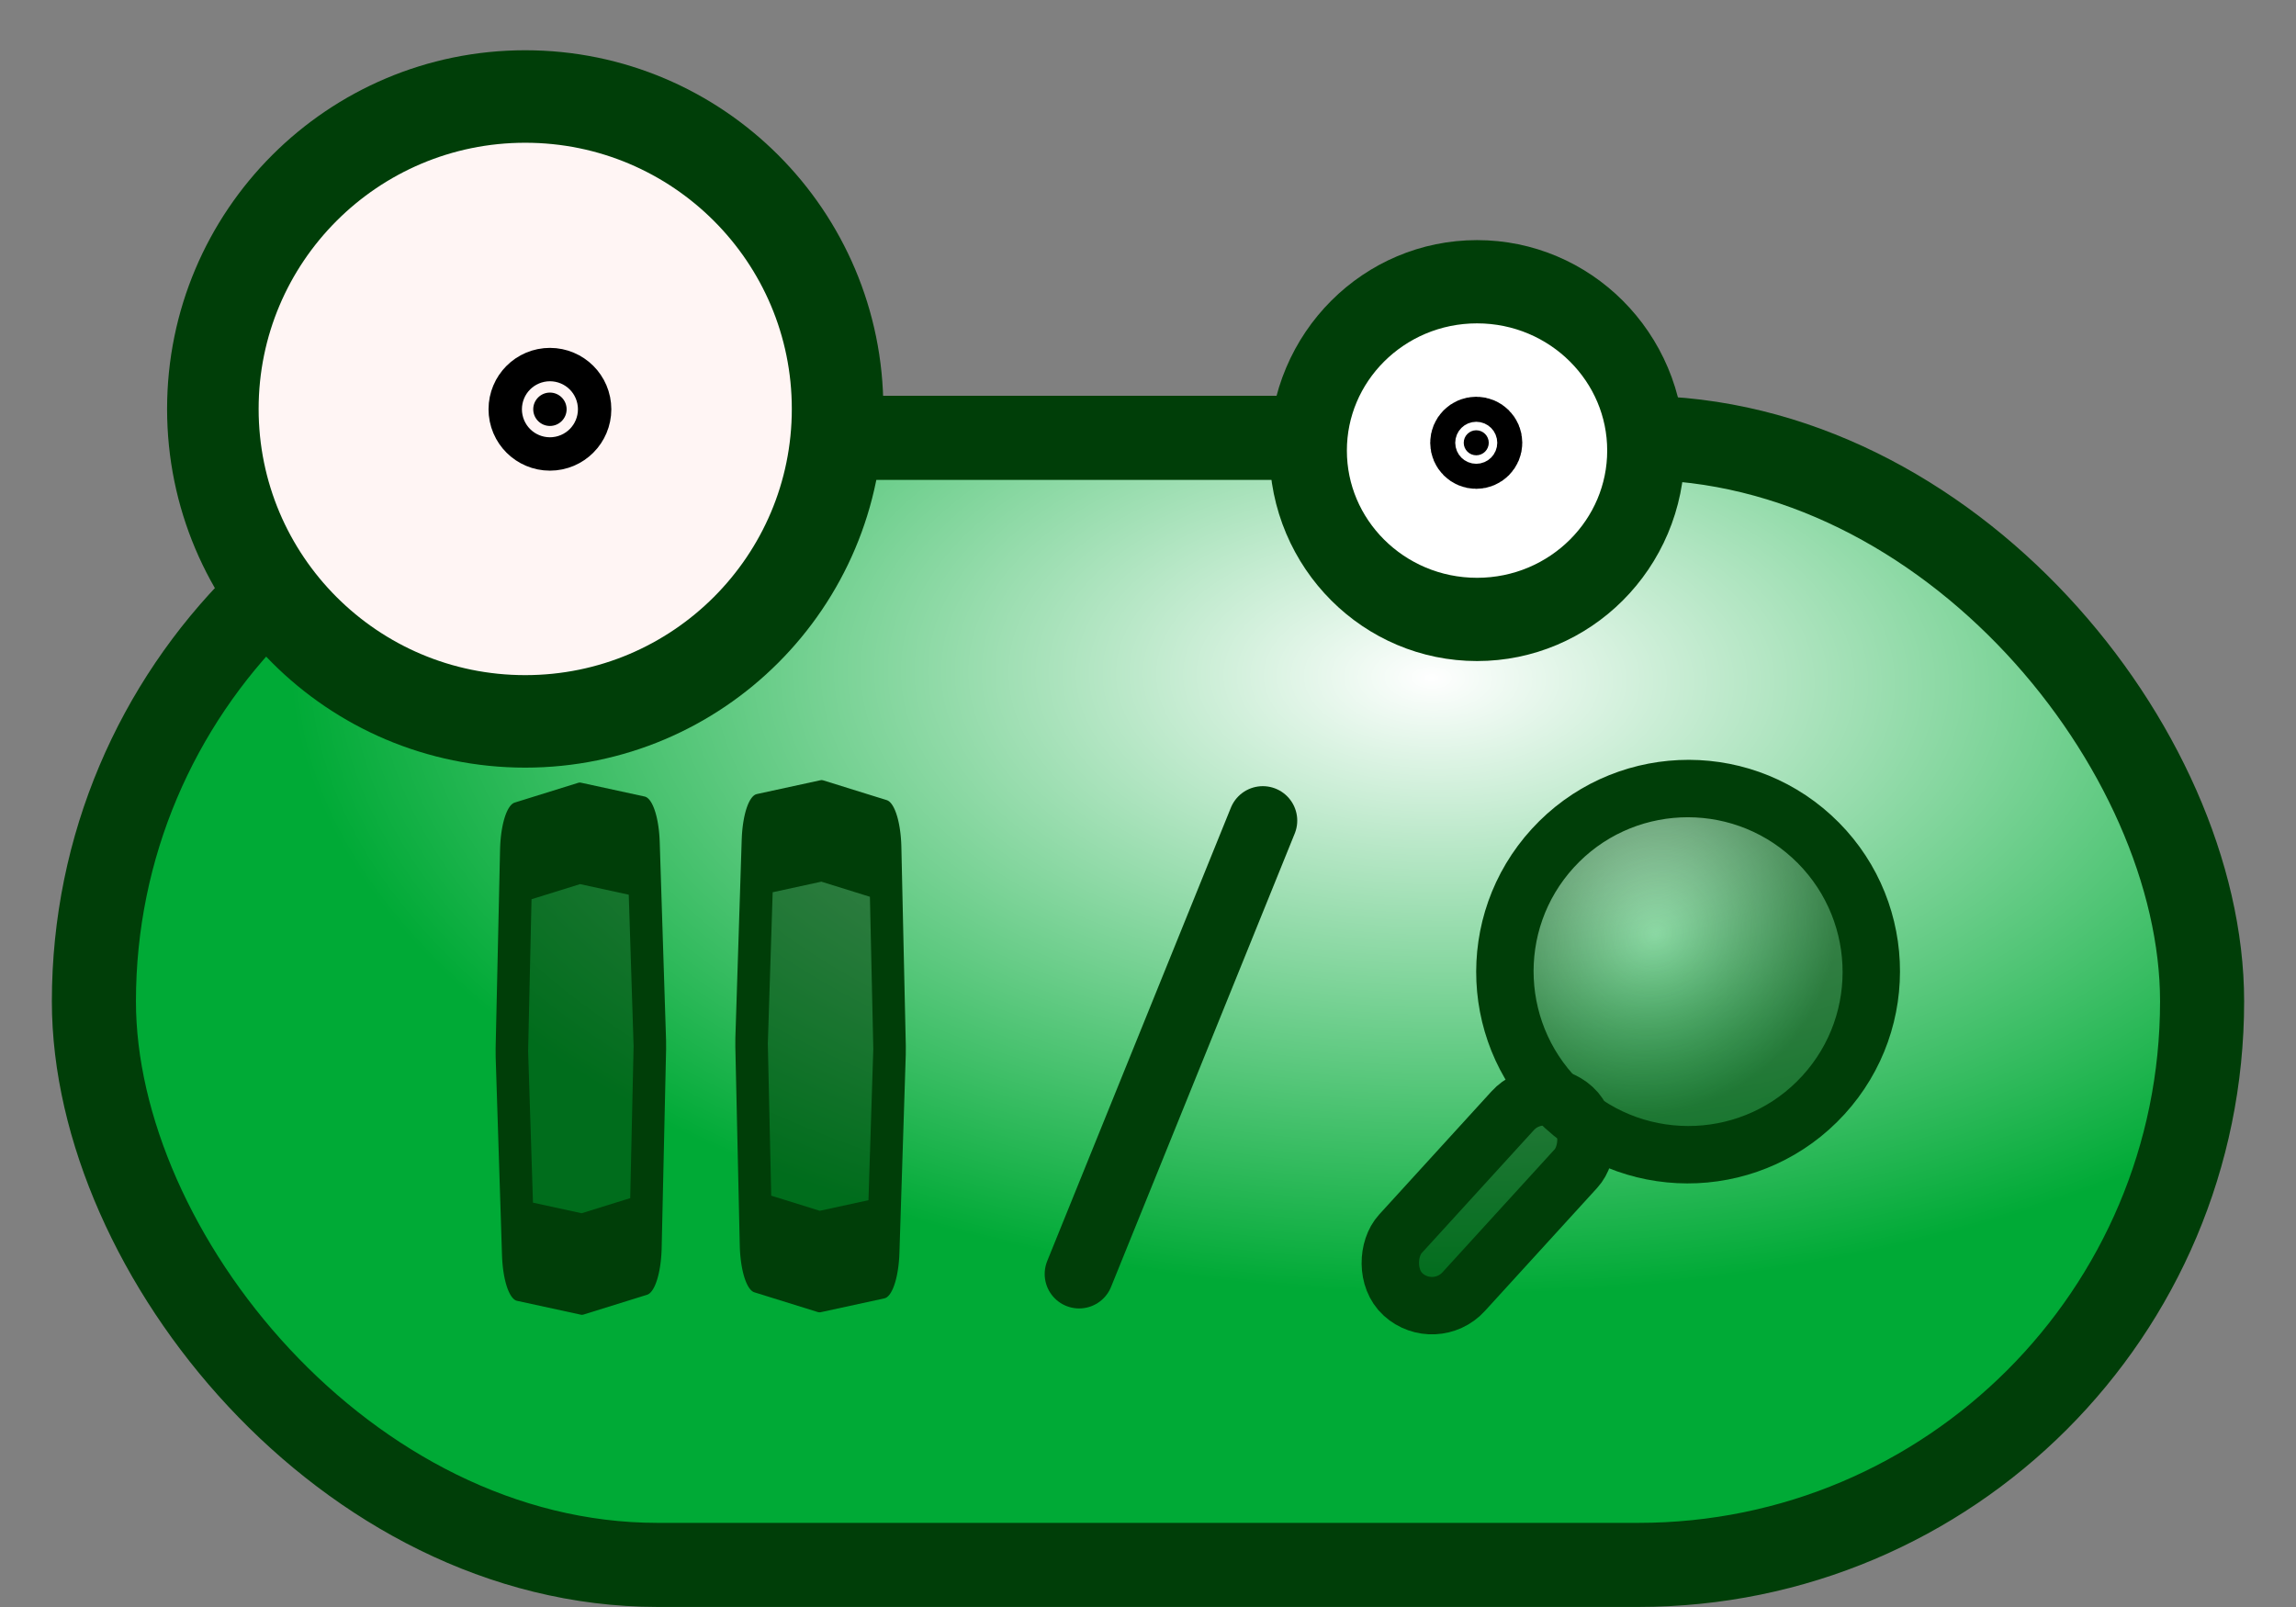 <?xml version="1.0" encoding="UTF-8" standalone="no"?>
<!-- Created with Inkscape (http://www.inkscape.org/) -->

<svg
   xmlns:dc="http://purl.org/dc/elements/1.1/"
   xmlns:cc="http://creativecommons.org/ns#"
   xmlns:rdf="http://www.w3.org/1999/02/22-rdf-syntax-ns#"
   xmlns:svg="http://www.w3.org/2000/svg"
   xmlns="http://www.w3.org/2000/svg"
   xmlns:xlink="http://www.w3.org/1999/xlink"
   xmlns:sodipodi="http://sodipodi.sourceforge.net/DTD/sodipodi-0.dtd"
   xmlns:inkscape="http://www.inkscape.org/namespaces/inkscape"
   width="100"
   height="70"
   id="svg2"
   sodipodi:version="0.32"
   inkscape:version="0.48.1 "
   version="1.0"
   sodipodi:docname="control-pause-look.svg"
   inkscape:output_extension="org.inkscape.output.svg.inkscape"
   inkscape:export-filename="control-pause-look.png"
   inkscape:export-xdpi="120"
   inkscape:export-ydpi="120">
  <rect width="100%" height="100%" fill="#808080" stroke="none"/>
  <defs
     id="defs4">
    <linearGradient
       id="linearGradient3820">
      <stop
         style="stop-color:#003e08;stop-opacity:0;"
         offset="0"
         id="stop3822" />
      <stop
         style="stop-color:#003e08;stop-opacity:0.561;"
         offset="1"
         id="stop3824" />
    </linearGradient>
    <linearGradient
       id="linearGradient3169">
      <stop
         style="stop-color:#ffffff;stop-opacity:1;"
         offset="0"
         id="stop3171" />
      <stop
         style="stop-color:#00aa36;stop-opacity:1;"
         offset="1"
         id="stop3173" />
    </linearGradient>
    <inkscape:perspective
       sodipodi:type="inkscape:persp3d"
       inkscape:vp_x="0 : 526.18109 : 1"
       inkscape:vp_y="0 : 1000 : 0"
       inkscape:vp_z="744.09448 : 526.18109 : 1"
       inkscape:persp3d-origin="372.04724 : 350.78739 : 1"
       id="perspective10" />
    <radialGradient
       inkscape:collect="always"
       xlink:href="#linearGradient3169"
       id="radialGradient3175"
       cx="17.373"
       cy="14.08"
       fx="17.373"
       fy="14.08"
       r="8.289"
       gradientTransform="matrix(0.704,0.022,-0.042,1.319,5.553,-6.541)"
       gradientUnits="userSpaceOnUse" />
    <radialGradient
       inkscape:collect="always"
       xlink:href="#linearGradient3169-6"
       id="radialGradient3175-0"
       cx="17.373"
       cy="14.08"
       fx="17.373"
       fy="14.08"
       r="8.289"
       gradientTransform="matrix(0.704,0.022,-0.042,1.319,5.553,-6.541)"
       gradientUnits="userSpaceOnUse" />
    <linearGradient
       id="linearGradient3169-6">
      <stop
         style="stop-color:#ffffff;stop-opacity:1;"
         offset="0"
         id="stop3171-4" />
      <stop
         style="stop-color:#00aa36;stop-opacity:1;"
         offset="1"
         id="stop3173-6" />
    </linearGradient>
    <radialGradient
       r="8.289"
       fy="11.975"
       fx="14.989"
       cy="11.975"
       cx="14.989"
       gradientTransform="matrix(0.616,-0.34,0.638,1.155,-2.961,-5.744)"
       gradientUnits="userSpaceOnUse"
       id="radialGradient3164"
       xlink:href="#linearGradient3169-4"
       inkscape:collect="always" />
    <radialGradient
       r="8.289"
       fy="14.08"
       fx="17.373"
       cy="14.08"
       cx="17.373"
       gradientTransform="matrix(0.704,0.022,-0.042,1.319,31.97,-13.836)"
       gradientUnits="userSpaceOnUse"
       id="radialGradient3162"
       xlink:href="#linearGradient3169-4"
       inkscape:collect="always" />
    <radialGradient
       gradientUnits="userSpaceOnUse"
       gradientTransform="matrix(0.704,0.022,-0.042,1.319,5.553,-6.541)"
       r="8.289"
       fy="14.08"
       fx="17.373"
       cy="14.08"
       cx="17.373"
       id="radialGradient3175-03"
       xlink:href="#linearGradient3169-4"
       inkscape:collect="always" />
    <inkscape:perspective
       id="perspective10-4"
       inkscape:persp3d-origin="372.04724 : 350.78739 : 1"
       inkscape:vp_z="744.09448 : 526.18109 : 1"
       inkscape:vp_y="0 : 1000 : 0"
       inkscape:vp_x="0 : 526.18109 : 1"
       sodipodi:type="inkscape:persp3d" />
    <linearGradient
       id="linearGradient3169-4">
      <stop
         id="stop3171-2"
         offset="0"
         style="stop-color:#ffffff;stop-opacity:1;" />
      <stop
         id="stop3173-7"
         offset="1"
         style="stop-color:#00aa36;stop-opacity:1;" />
    </linearGradient>
    <radialGradient
       inkscape:collect="always"
       xlink:href="#linearGradient3169-4"
       id="radialGradient3784"
       cx="63.638"
       cy="-17.451"
       fx="63.638"
       fy="-17.451"
       r="49.232"
       gradientTransform="matrix(0.613,0,0,0.347,-90.977,17.334)"
       gradientUnits="userSpaceOnUse" />
    <linearGradient
       id="linearGradient3169-6-9">
      <stop
         id="stop3171-4-8"
         offset="0"
         style="stop-color:#ffffff;stop-opacity:1;" />
      <stop
         id="stop3173-6-8"
         offset="1"
         style="stop-color:#00aa36;stop-opacity:1;" />
    </linearGradient>
    <radialGradient
       gradientUnits="userSpaceOnUse"
       gradientTransform="matrix(0.704,0.022,-0.042,1.319,5.553,-6.541)"
       r="8.289"
       fy="14.08"
       fx="17.373"
       cy="14.08"
       cx="17.373"
       id="radialGradient3175-0-2"
       xlink:href="#linearGradient3169-6-9"
       inkscape:collect="always" />
    <radialGradient
       gradientUnits="userSpaceOnUse"
       gradientTransform="matrix(0.704,0.022,-0.042,1.319,5.553,-6.541)"
       r="8.289"
       fy="14.08"
       fx="17.373"
       cy="14.08"
       cx="17.373"
       id="radialGradient3175-1"
       xlink:href="#linearGradient3169-68"
       inkscape:collect="always" />
    <inkscape:perspective
       id="perspective10-8"
       inkscape:persp3d-origin="372.04724 : 350.78739 : 1"
       inkscape:vp_z="744.09448 : 526.18109 : 1"
       inkscape:vp_y="0 : 1000 : 0"
       inkscape:vp_x="0 : 526.18109 : 1"
       sodipodi:type="inkscape:persp3d" />
    <linearGradient
       id="linearGradient3169-68">
      <stop
         id="stop3171-1"
         offset="0"
         style="stop-color:#ffffff;stop-opacity:1;" />
      <stop
         id="stop3173-0"
         offset="1"
         style="stop-color:#00aa36;stop-opacity:1;" />
    </linearGradient>
    <radialGradient
       inkscape:collect="always"
       xlink:href="#linearGradient3169-4-9"
       id="radialGradient3784-7"
       cx="63.638"
       cy="-17.451"
       fx="63.638"
       fy="-17.451"
       r="49.232"
       gradientTransform="matrix(0.613,0,0,0.347,15.023,5.834)"
       gradientUnits="userSpaceOnUse" />
    <linearGradient
       id="linearGradient3169-4-9">
      <stop
         id="stop3171-2-7"
         offset="0"
         style="stop-color:#ffffff;stop-opacity:1;" />
      <stop
         id="stop3173-7-1"
         offset="1"
         style="stop-color:#00aa36;stop-opacity:1;" />
    </linearGradient>
    <radialGradient
       r="49.232"
       fy="-25.9"
       fx="64.081"
       cy="-25.9"
       cx="64.081"
       gradientTransform="matrix(1.061,0.016,-0.007,0.498,19.611,40.329)"
       gradientUnits="userSpaceOnUse"
       id="radialGradient3902"
       xlink:href="#linearGradient3169-4-9"
       inkscape:collect="always" />
    <radialGradient
       inkscape:collect="always"
       xlink:href="#linearGradient3169-4-9"
       id="radialGradient3939"
       gradientUnits="userSpaceOnUse"
       gradientTransform="matrix(1.061,0.016,-0.007,0.498,19.611,40.329)"
       cx="64.081"
       cy="-25.9"
       fx="64.081"
       fy="-25.9"
       r="49.232" />
    <radialGradient
       inkscape:collect="always"
       xlink:href="#linearGradient3169-4-9"
       id="radialGradient3031"
       gradientUnits="userSpaceOnUse"
       gradientTransform="matrix(1.019,0.018,-0.007,0.55,-0.779,6.514)"
       cx="64.081"
       cy="-25.9"
       fx="64.081"
       fy="-25.9"
       r="49.232" />
    <radialGradient
       inkscape:collect="always"
       xlink:href="#linearGradient3169-4-9"
       id="radialGradient3836"
       gradientUnits="userSpaceOnUse"
       gradientTransform="matrix(1.019,0.018,-0.007,0.55,-0.779,6.514)"
       cx="64.081"
       cy="-25.9"
       fx="64.081"
       fy="-25.9"
       r="49.232" />
    <radialGradient
       inkscape:collect="always"
       xlink:href="#linearGradient3169-4-9"
       id="radialGradient3845"
       gradientUnits="userSpaceOnUse"
       gradientTransform="matrix(1.01,0.017,-0.007,0.545,1.517,6.768)"
       cx="64.081"
       cy="-25.9"
       fx="64.081"
       fy="-25.9"
       r="49.232" />
    <radialGradient
       inkscape:collect="always"
       xlink:href="#linearGradient3820"
       id="radialGradient3826"
       cx="13.865"
       cy="50.717"
       fx="13.865"
       fy="50.717"
       r="11.702"
       gradientTransform="matrix(0.819,0.05,-0.056,0.882,5.401,5.022)"
       gradientUnits="userSpaceOnUse" />
    <radialGradient
       inkscape:collect="always"
       xlink:href="#linearGradient3820"
       id="radialGradient3850"
       gradientUnits="userSpaceOnUse"
       gradientTransform="matrix(0.819,0.05,-0.056,0.882,5.401,5.022)"
       cx="13.865"
       cy="50.717"
       fx="13.865"
       fy="50.717"
       r="11.702" />
    <radialGradient
       inkscape:collect="always"
       xlink:href="#linearGradient3820"
       id="radialGradient3863"
       gradientUnits="userSpaceOnUse"
       gradientTransform="matrix(0.819,0.05,-0.056,0.882,5.401,5.022)"
       cx="13.865"
       cy="50.717"
       fx="13.865"
       fy="50.717"
       r="11.702" />
  </defs>
  <sodipodi:namedview
     id="base"
     pagecolor="#ffffff"
     bordercolor="#666666"
     borderopacity="1.0"
     inkscape:pageopacity="0.0"
     inkscape:pageshadow="2"
     inkscape:zoom="1.0000001"
     inkscape:cx="-156.24595"
     inkscape:cy="161.49062"
     inkscape:document-units="px"
     inkscape:current-layer="layer1"
     showgrid="false"
     inkscape:window-width="1440"
     inkscape:window-height="844"
     inkscape:window-x="-4"
     inkscape:window-y="-4"
     inkscape:window-maximized="1"
     fit-margin-top="0"
     fit-margin-left="0"
     fit-margin-right="0"
     fit-margin-bottom="0"
     showguides="true"
     inkscape:guide-bbox="true" />
  <g
     inkscape:label="Calque 1"
     inkscape:groupmode="layer"
     id="layer1"
     transform="translate(-4.063,35.781)">
    <rect
       style="color:#000000;fill:url(#radialGradient3845);fill-opacity:1;fill-rule:nonzero;stroke:#003e08;stroke-width:3.662;stroke-miterlimit:4;stroke-opacity:1;stroke-dasharray:none;marker:none;visibility:visible;display:inline;overflow:visible;enable-background:accumulate"
       id="rect3008-4"
       width="91.82"
       height="49.094"
       x="8.153"
       y="-16.709"
       ry="24.547" />
    <g
       transform="translate(-4.5729013e-4,-3.9518676e-4)"
       id="g3814-9">
      <path
         transform="matrix(0,4.649,-4.324,0,108.759,-118.399)"
         d="m 23.575,9.335 c 0,0.939 -0.708,1.701 -1.582,1.701 -0.874,0 -1.582,-0.762 -1.582,-1.701 0,-0.939 0.708,-1.701 1.582,-1.701 0.874,0 1.582,0.762 1.582,1.701 z"
         sodipodi:ry="1.7008852"
         sodipodi:rx="1.5822188"
         sodipodi:cy="9.3347158"
         sodipodi:cx="21.992842"
         id="path3159-6"
         style="fill:#ffffff;fill-opacity:1;stroke:#003e08;stroke-width:0.78;stroke-linecap:round;stroke-linejoin:round;stroke-miterlimit:4;stroke-opacity:1;stroke-dasharray:none;stroke-dashoffset:0"
         sodipodi:type="arc" />
      <path
         transform="matrix(0,1.947,-1.947,0,99.623,20.866)"
         d="m -18.908,16.057 c 0,0.154 -0.125,0.28 -0.28,0.28 -0.154,0 -0.28,-0.125 -0.28,-0.28 0,-0.154 0.125,-0.28 0.28,-0.28 0.154,0 0.28,0.125 0.28,0.28 z"
         sodipodi:ry="0.27969941"
         sodipodi:rx="0.27969941"
         sodipodi:cy="16.057133"
         sodipodi:cx="-19.18738"
         id="path3179-8"
         style="fill:#000000;fill-opacity:1;stroke:#000000;stroke-width:1.5;stroke-linecap:round;stroke-linejoin:round;stroke-miterlimit:4;stroke-opacity:1;stroke-dasharray:none;stroke-dashoffset:0"
         sodipodi:type="arc" />
      <path
         transform="matrix(0,3.547,-3.51,0,55.398,-54.026)"
         d="m 14.003,8.108 c 0,2.141 -1.718,3.876 -3.837,3.876 -2.119,0 -3.837,-1.736 -3.837,-3.876 0,-2.141 1.718,-3.876 3.837,-3.876 2.119,0 3.837,1.736 3.837,3.876 z"
         sodipodi:ry="3.876436"
         sodipodi:rx="3.8368807"
         sodipodi:cy="8.1084957"
         sodipodi:cx="10.165756"
         id="path3157-8"
         style="fill:#fff5f4;fill-opacity:1;stroke:#003e08;stroke-width:1.136;stroke-linecap:round;stroke-linejoin:round;stroke-miterlimit:4;stroke-opacity:1;stroke-dasharray:none;stroke-dashoffset:0"
         sodipodi:type="arc" />
      <path
         transform="matrix(0,2.596,-2.596,0,69.699,31.859)"
         d="m -18.908,16.057 c 0,0.154 -0.125,0.28 -0.28,0.28 -0.154,0 -0.28,-0.125 -0.28,-0.28 0,-0.154 0.125,-0.28 0.28,-0.28 0.154,0 0.28,0.125 0.28,0.28 z"
         sodipodi:ry="0.27969941"
         sodipodi:rx="0.27969941"
         sodipodi:cy="16.057133"
         sodipodi:cx="-19.18738"
         id="path3177-2"
         style="fill:#000000;fill-opacity:1;stroke:#000000;stroke-width:1.5;stroke-linecap:round;stroke-linejoin:round;stroke-miterlimit:4;stroke-opacity:1;stroke-dasharray:none;stroke-dashoffset:0"
         sodipodi:type="arc" />
    </g>
    <g
       id="g3854"
       transform="translate(0,-0.504)">
      <g
         transform="translate(68.526,-5.823)"
         id="g3814">
        <path
           sodipodi:type="star"
           style="color:#000000;fill:#003e08;fill-opacity:0.561;fill-rule:nonzero;stroke:#003e08;stroke-width:4.275;stroke-linecap:round;stroke-linejoin:round;stroke-miterlimit:4;stroke-opacity:1;stroke-dasharray:none;marker:none;visibility:visible;display:inline;overflow:visible;enable-background:accumulate"
           id="path3026"
           sodipodi:sides="4"
           sodipodi:cx="-50.999996"
           sodipodi:cy="34.000004"
           sodipodi:r1="11.845357"
           sodipodi:r2="9.0851736"
           sodipodi:arg1="0.80032243"
           sodipodi:arg2="1.5857206"
           inkscape:flatsided="false"
           inkscape:rounded="0"
           inkscape:randomized="0"
           d="m -42.75,42.5 -8.386,0.584 -8.364,-0.834 -0.584,-8.386 0.834,-8.364 8.386,-0.584 8.364,0.834 0.584,8.386 z"
           transform="matrix(0.331,0,0,1.033,-11.843,-19.003)" />
        <path
           sodipodi:type="star"
           style="color:#000000;fill:#003e08;fill-opacity:0.561;fill-rule:nonzero;stroke:#003e08;stroke-width:4.275;stroke-linecap:round;stroke-linejoin:round;stroke-miterlimit:4;stroke-opacity:1;stroke-dasharray:none;marker:none;visibility:visible;display:inline;overflow:visible;enable-background:accumulate"
           id="path3026-3"
           sodipodi:sides="4"
           sodipodi:cx="-50.999996"
           sodipodi:cy="34.000004"
           sodipodi:r1="11.845357"
           sodipodi:r2="9.0851736"
           sodipodi:arg1="0.80032243"
           sodipodi:arg2="1.5857206"
           inkscape:flatsided="false"
           inkscape:rounded="0"
           inkscape:randomized="0"
           d="m -42.75,42.5 -8.386,0.584 -8.364,-0.834 -0.584,-8.386 0.834,-8.364 8.386,-0.584 8.364,0.834 0.584,8.386 z"
           transform="matrix(-0.331,0,0,1.033,-56.045,-18.896)" />
      </g>
      <g
         transform="translate(6,-0.687)"
         id="g3846">
        <path
           sodipodi:type="arc"
           style="fill:url(#radialGradient3863);fill-opacity:1;stroke:#003e08;stroke-width:3.154;stroke-linecap:round;stroke-linejoin:round;stroke-miterlimit:4;stroke-opacity:1;stroke-dasharray:none;stroke-dashoffset:0"
           id="path3027"
           sodipodi:cx="16.625"
           sodipodi:cy="50.75"
           sodipodi:rx="10.124999"
           sodipodi:ry="9.999999"
           d="m 26.75,50.75 c 0,5.523 -4.533,10 -10.125,10 -5.592,0 -10.125,-4.477 -10.125,-10 0,-5.523 4.533,-10 10.125,-10 5.592,0 10.125,4.477 10.125,10 z"
           transform="matrix(0.582,0.531,-0.538,0.589,89.214,-30.986)" />
        <rect
           style="fill:#003e08;fill-opacity:0.561;stroke:#003e08;stroke-width:2.5;stroke-linecap:round;stroke-linejoin:round;stroke-miterlimit:4;stroke-opacity:1;stroke-dasharray:none;stroke-dashoffset:0"
           id="rect3811"
           width="3.732"
           height="10.99"
           x="56.531"
           y="-34.757"
           ry="1.866"
           transform="matrix(0.739,0.674,-0.674,0.739,0,0)" />
      </g>
      <path
         inkscape:connector-curvature="0"
         id="path3852"
         d="M 59.063,0.468 51.063,20.218"
         style="fill:none;stroke:#003e08;stroke-width:3;stroke-linecap:round;stroke-linejoin:round;stroke-miterlimit:4;stroke-opacity:1;stroke-dasharray:none" />
    </g>
  </g>
</svg>
